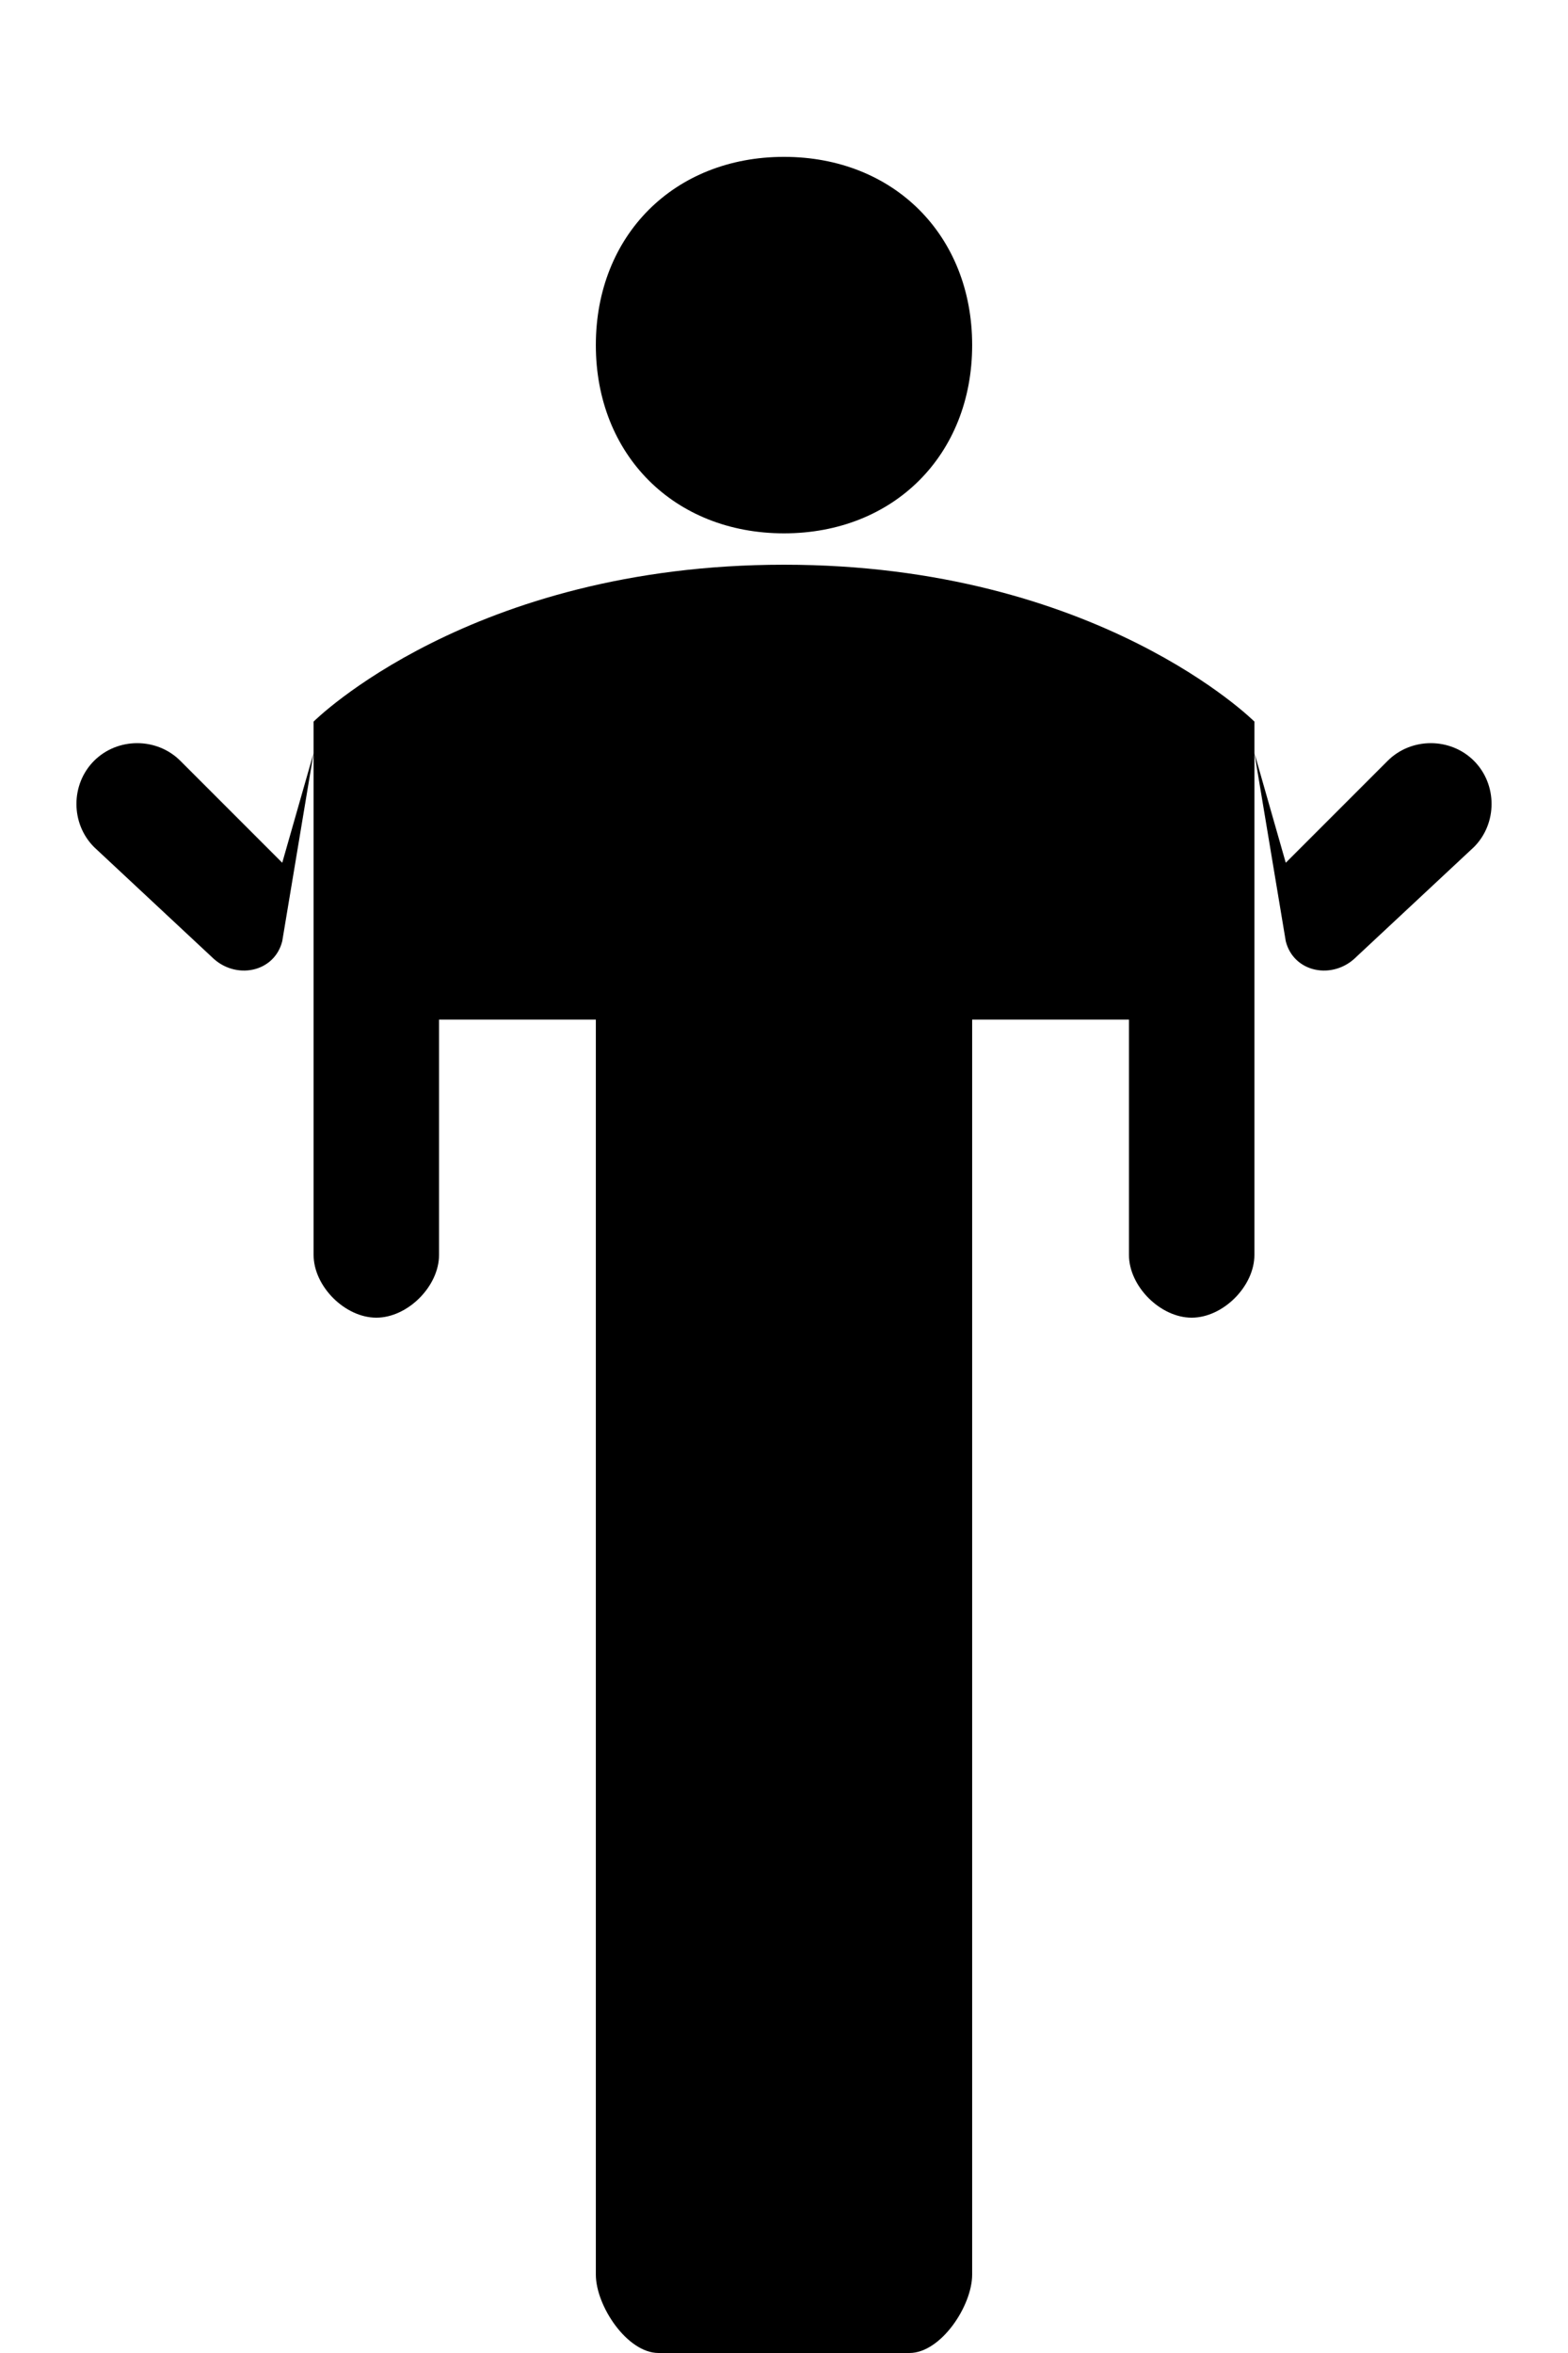 <svg xmlns="http://www.w3.org/2000/svg" viewBox="0 0 100 150">
  <!-- Human silhouette in standing pose with arms slightly out -->
  <path fill="#000000" d="M50 10 C57 10 62 15 62 22 C62 29 57 34 50 34 C43 34 38 29 38 22 C38 15 43 10 50 10 Z"/>
  <path fill="#000000" d="M50 36 C30 36 20 46 20 46 L20 80 C20 82 22 84 24 84 C26 84 28 82 28 80 L28 65 L38 65 L38 145 C38 147 40 150 42 150 L58 150 C60 150 62 147 62 145 L62 65 L72 65 L72 80 C72 82 74 84 76 84 C78 84 80 82 80 80 L80 46 C80 46 70 36 50 36 Z"/>
  <path fill="#000000" d="M20 48 L18 60 C17.5 62 15 62.5 13.5 61 L6 54 C4.5 52.5 4.5 50 6 48.5 C7.5 47 10 47 11.5 48.5 L18 55 L20 48 Z"/>
  <path fill="#000000" d="M80 48 L82 60 C82.5 62 85 62.5 86.5 61 L94 54 C95.5 52.5 95.5 50 94 48.5 C92.5 47 90 47 88.5 48.5 L82 55 L80 48 Z"/>
</svg>
